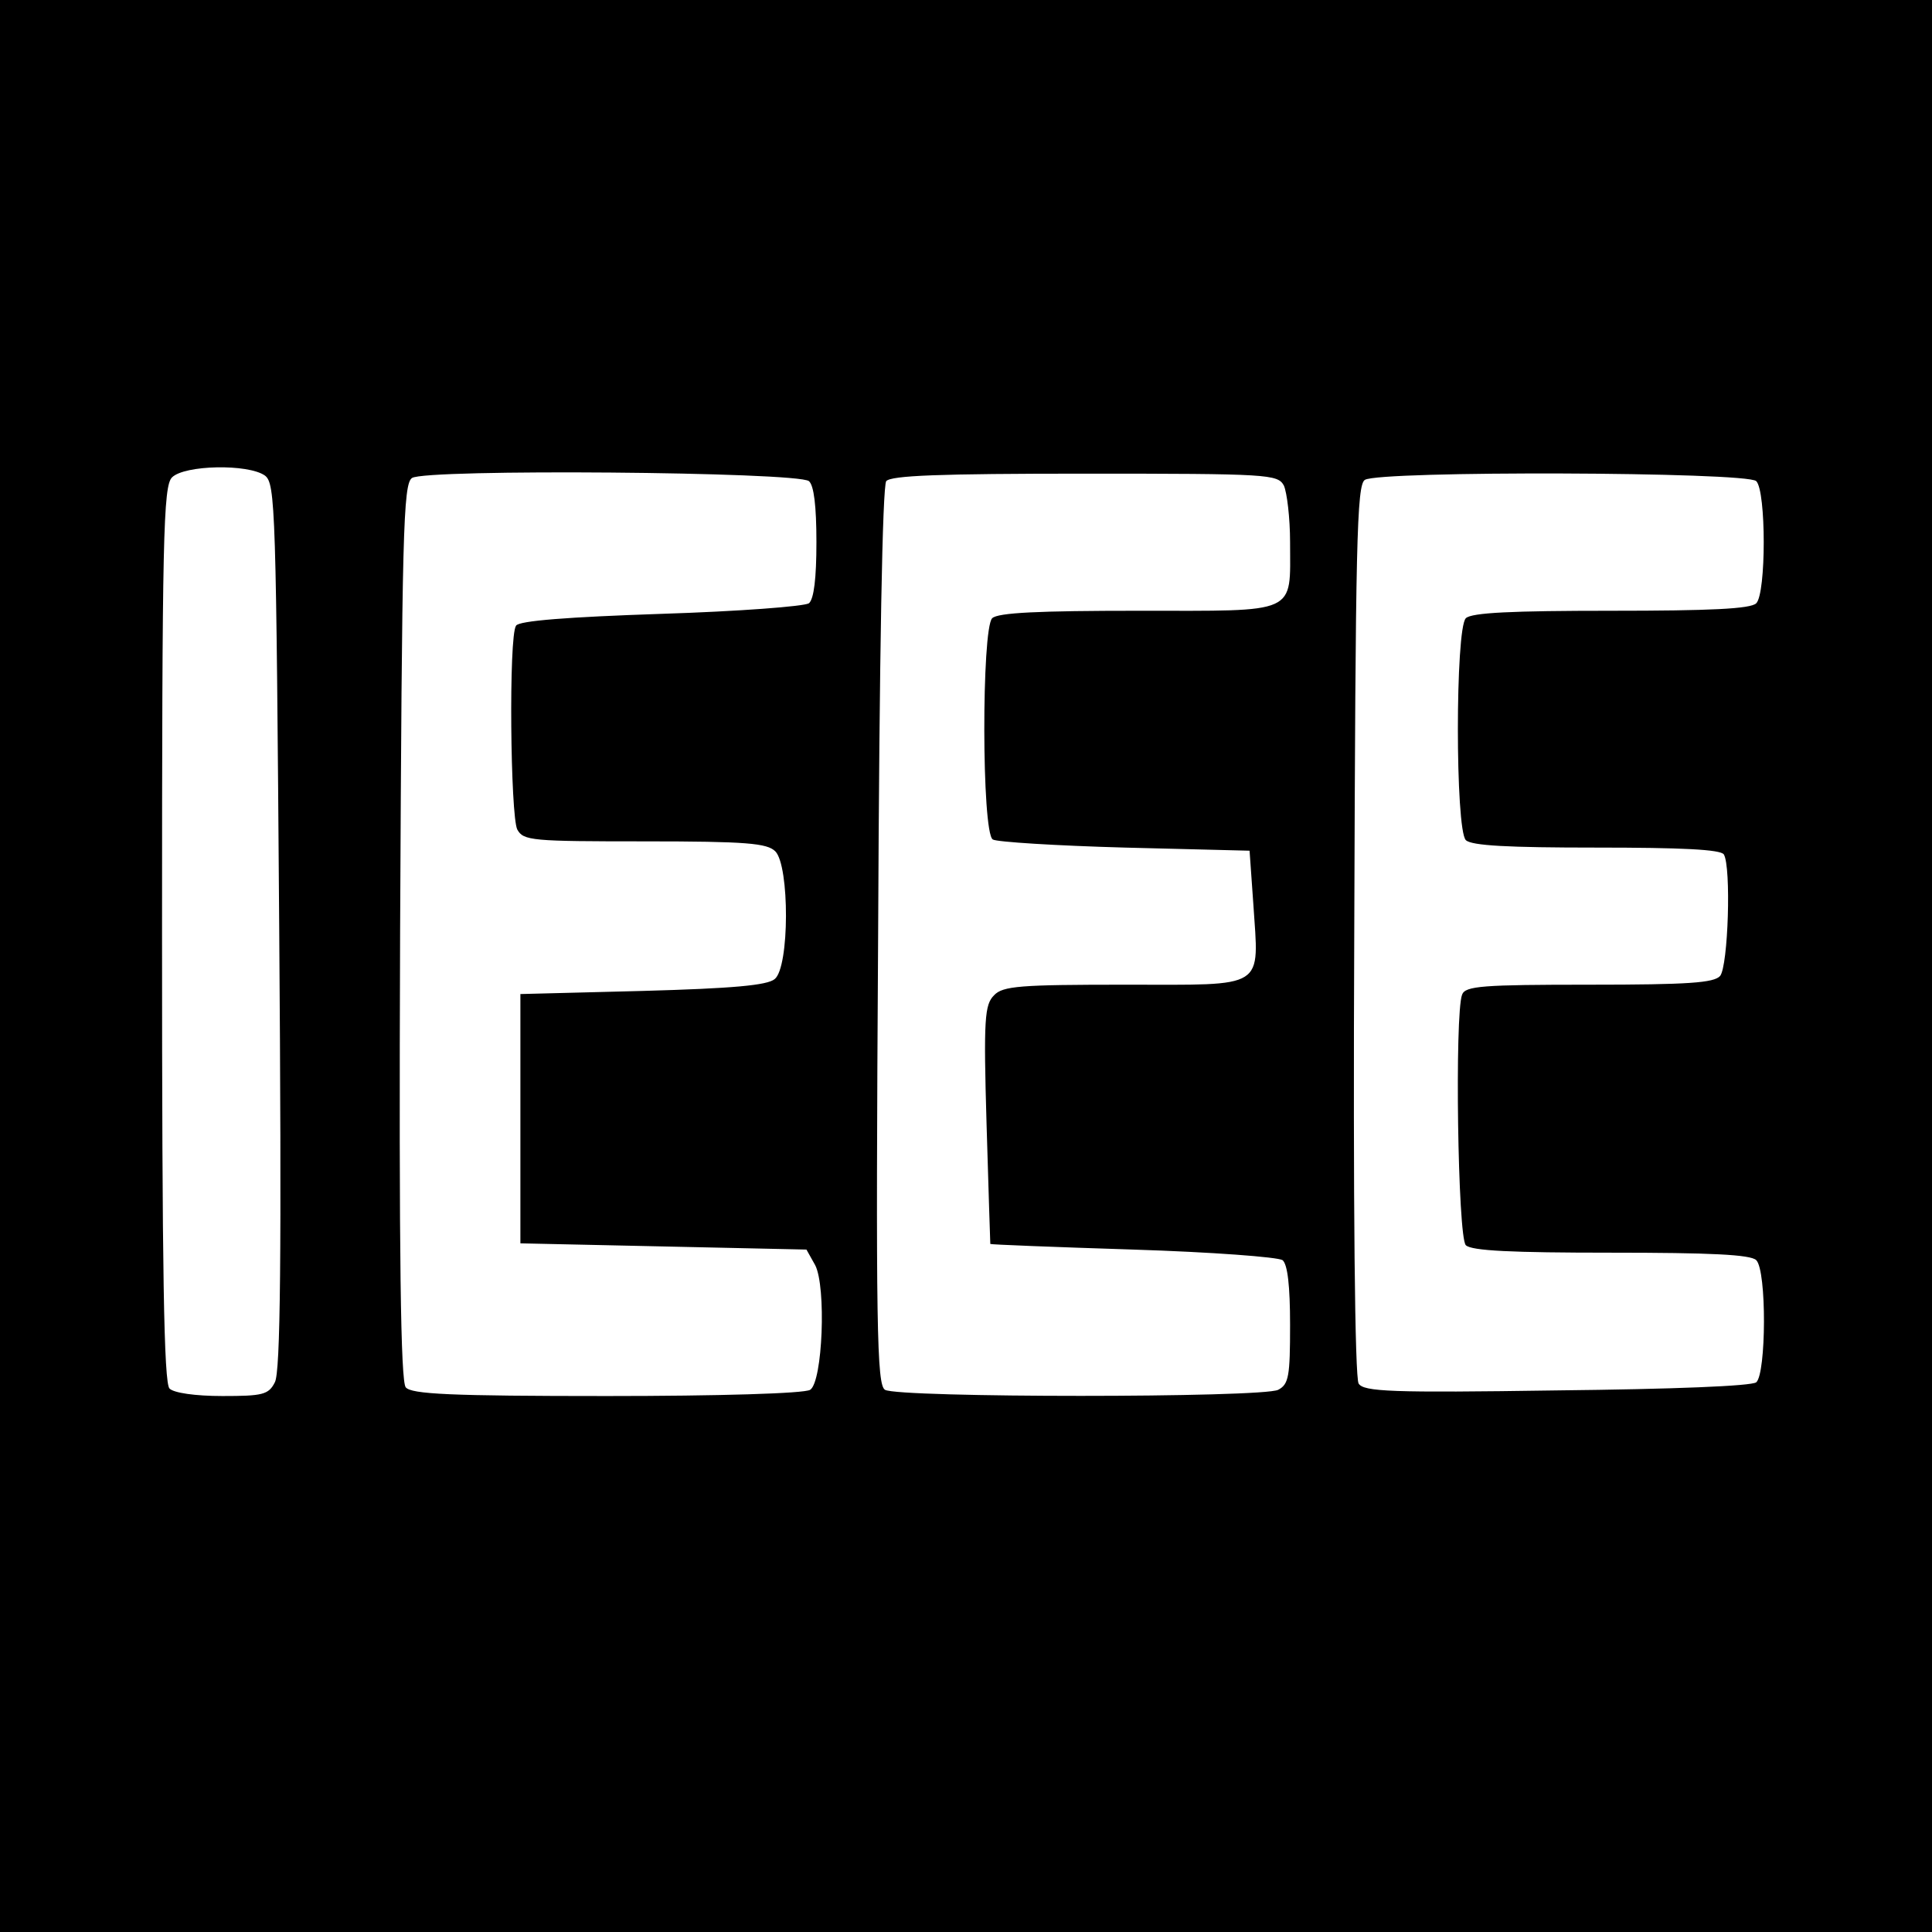 <svg version="1" xmlns="http://www.w3.org/2000/svg" width="413.333" height="413.333" viewBox="0 0 310 310"><path d="M0 155v155h310V0H0v155zm42.5-78.7c1.7 1.3 1.8 4.9 2.3 72.4.4 53.2.2 71.5-.7 73.1-1 2-2 2.2-8.4 2.2-4.4 0-7.8-.5-8.5-1.2-.9-.9-1.2-18.5-1.2-72.9 0-63.9.2-71.9 1.6-73.3 2-2 12.2-2.2 14.9-.3zm87.3.9c.8.7 1.2 4 1.2 9.8 0 5.8-.4 9.1-1.2 9.8-.8.5-11.2 1.3-23.8 1.7-14.8.5-22.8 1.1-23.2 1.9-1.2 1.7-.9 30.5.2 32.7 1 1.8 2.3 1.9 20.5 1.9 16.3 0 19.6.3 20.9 1.6 2.3 2.3 2.3 18.6-.1 20.5-1.2 1-6.7 1.5-21.2 1.9l-19.6.5v40l23 .5 22.9.5 1.4 2.5c1.8 3.5 1.2 18.7-.8 20-.9.6-14.8 1-32.6 1-25.2 0-31.4-.3-32.3-1.4-.8-1-1.1-20.4-.9-73.1.3-64.3.5-71.8 1.9-72.8 2.1-1.5 61.8-1 63.7.5zm76.2.7c.5 1.1 1 5.2 1 9.1 0 11.7 1.5 11-24.3 11-16 0-22.6.3-23.5 1.2-1.7 1.7-1.7 34.4.1 35.5.6.4 10.2 1 21.2 1.3l20 .5.6 8.5c.9 13.9 2.3 13-20.5 13-16.9 0-19.7.2-21.1 1.7-1.5 1.5-1.7 3.7-1.2 20.7.3 10.5.6 19.2.6 19.2.1.1 10.3.5 22.9.9 12.7.4 23.2 1.2 24 1.7.8.7 1.2 4.1 1.2 10.4 0 8.2-.2 9.5-1.9 10.4-2.5 1.3-61 1.3-63.1 0-1.3-.8-1.5-9.7-1.1-72.7.2-46 .7-72.2 1.3-73.1.8-.9 8.4-1.2 31.9-1.2 29.5 0 30.9.1 31.9 1.9zm75.8-.7c1.6 1.6 1.6 18 0 19.6-.9.9-7.4 1.2-23.3 1.2s-22.4.3-23.3 1.2c-1.7 1.7-1.7 33.9 0 35.6.9.9 6.9 1.2 20.9 1.2 13.7 0 20 .3 20.5 1.1 1.2 2 .7 17.9-.6 19.5-1 1.1-5 1.4-21 1.4-17.1 0-19.9.2-20.4 1.6-1.2 3.1-.7 38.9.6 40.2.9.9 7.4 1.2 23.3 1.2s22.4.3 23.3 1.2c1.7 1.7 1.6 18.2 0 19.6-.8.6-13.2 1.1-32.1 1.3-26.5.4-30.9.2-31.7-1.1-.6-.9-.9-28.5-.7-72.8.2-62.1.4-71.4 1.7-72.2 2.3-1.5 61.3-1.3 62.8.2z"/></svg>